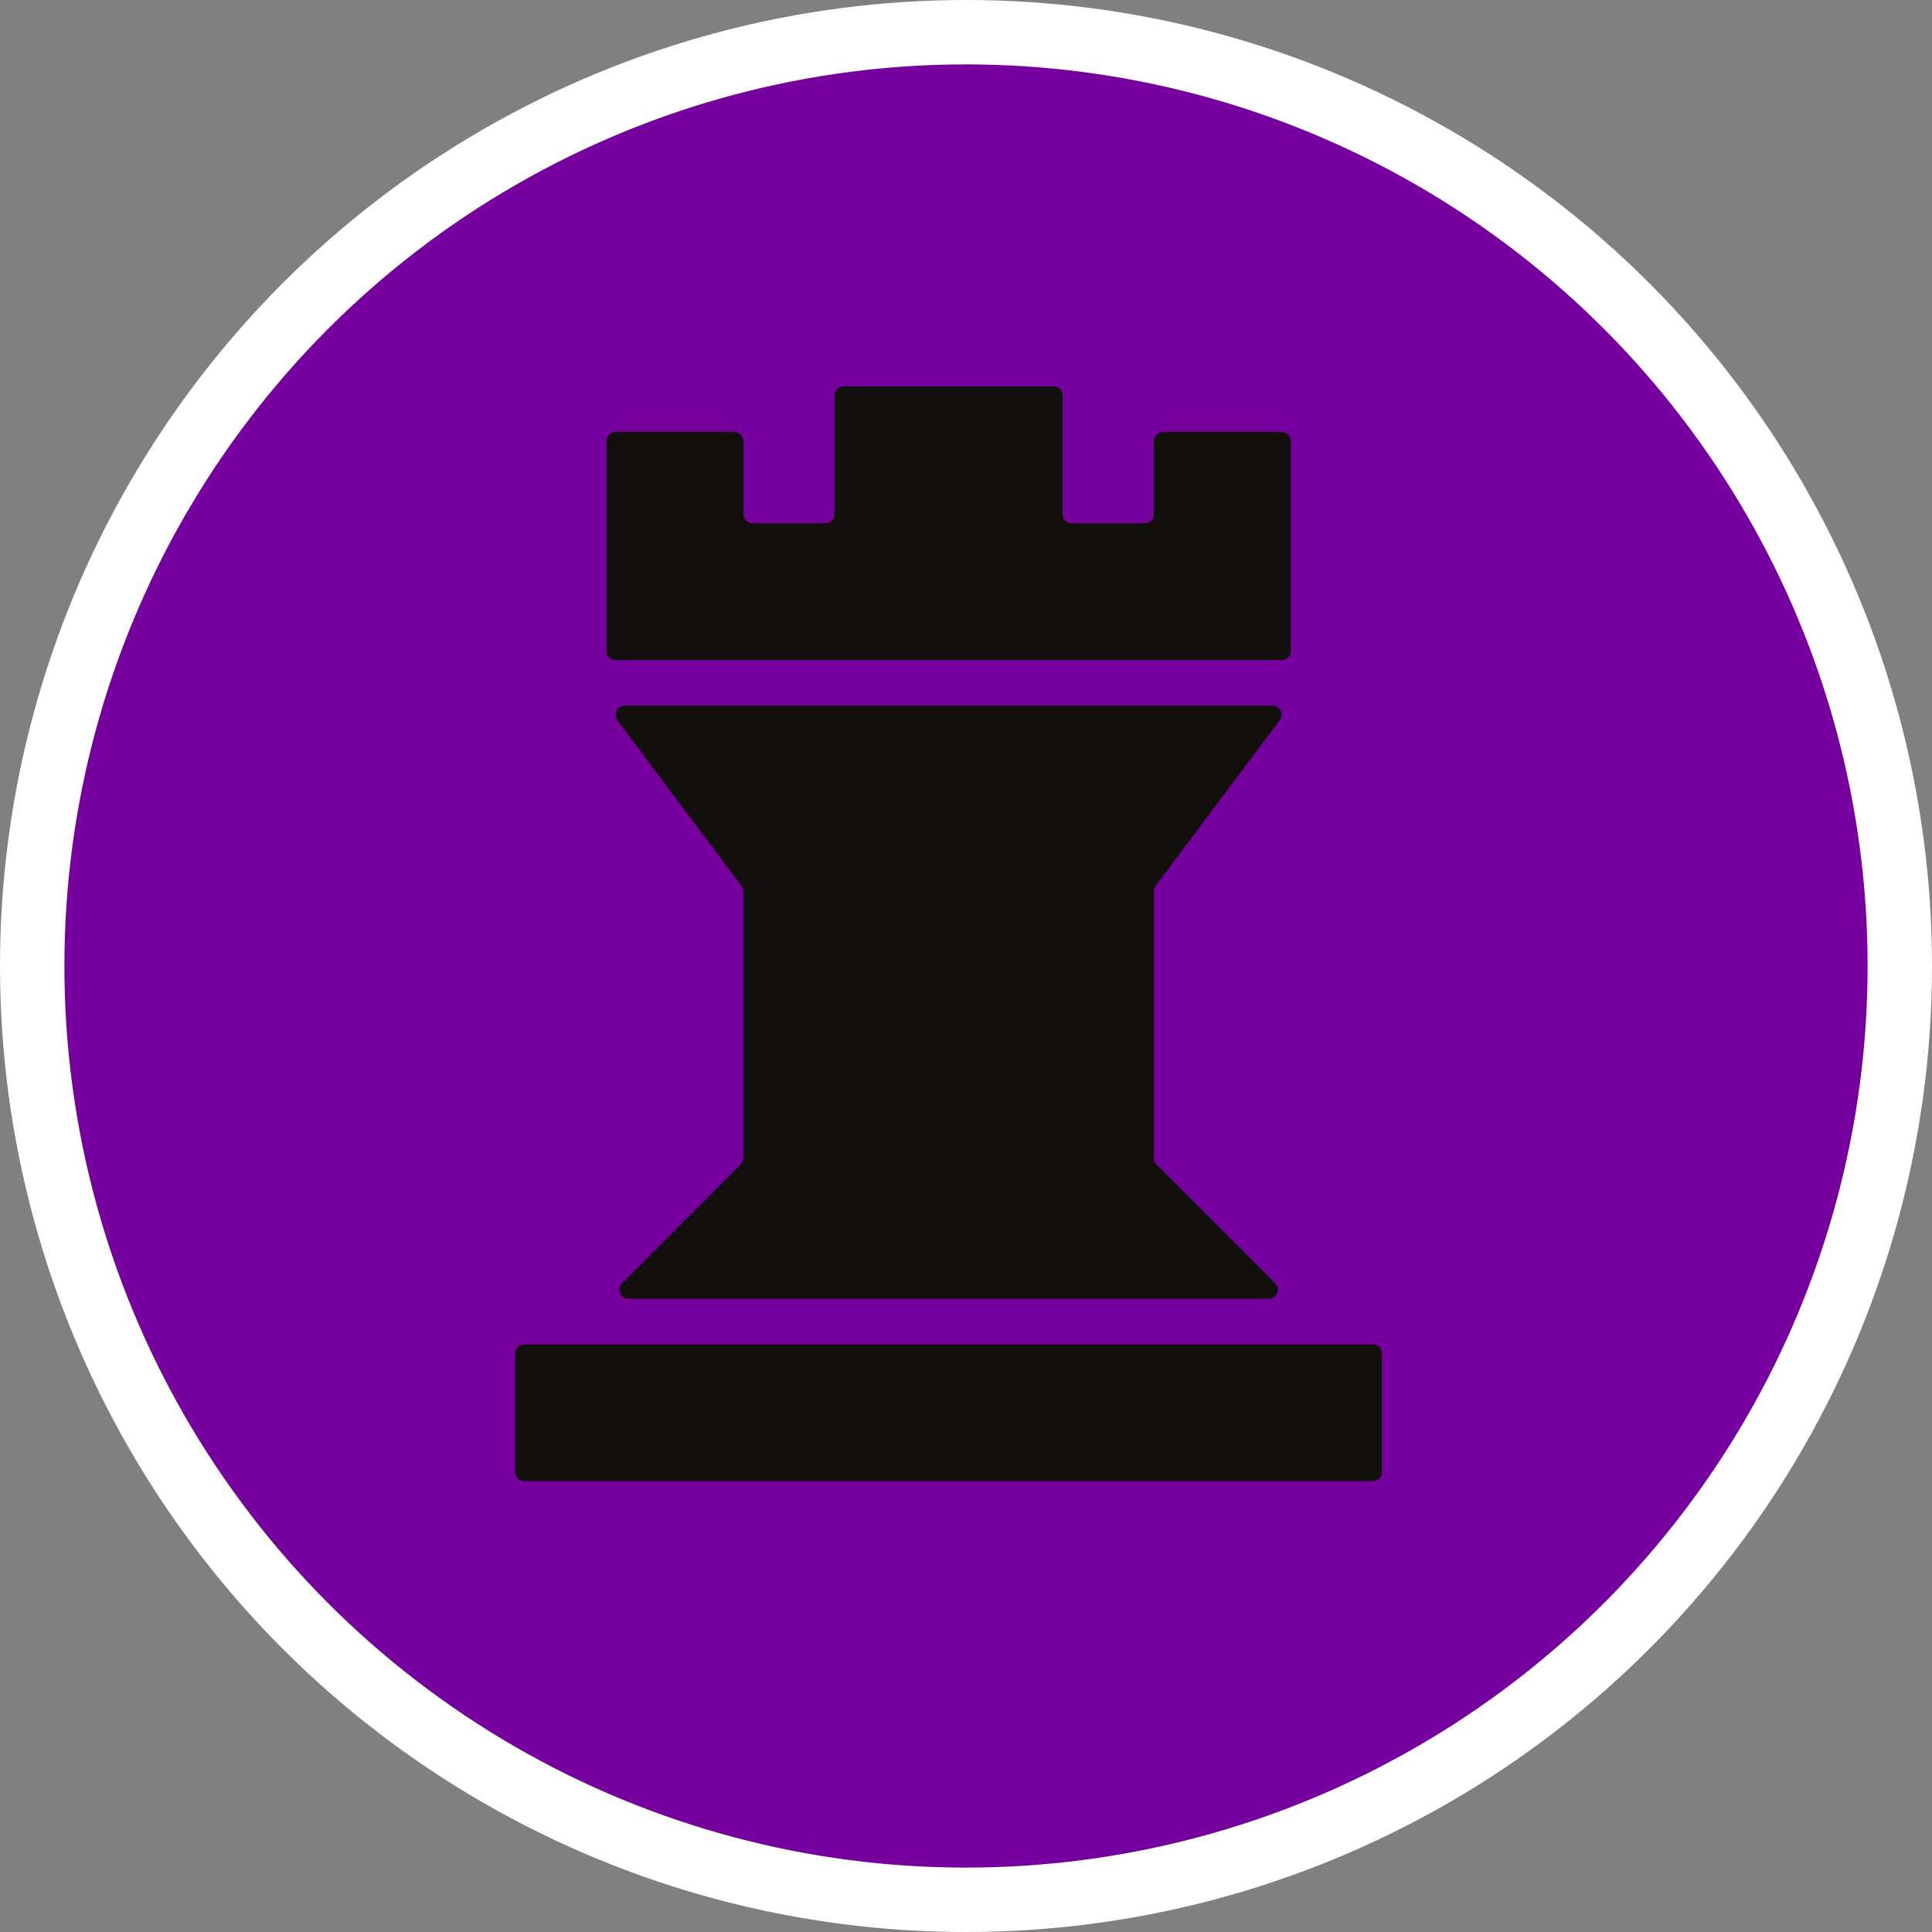 <?xml version="1.0" encoding="UTF-8" standalone="no"?>
<!-- Created with Inkscape (http://www.inkscape.org/) -->

<svg
   xmlns:dc="http://purl.org/dc/elements/1.1/"
   xmlns:cc="http://creativecommons.org/ns#"
   xmlns:rdf="http://www.w3.org/1999/02/22-rdf-syntax-ns#"
   xmlns:svg="http://www.w3.org/2000/svg"
   xmlns="http://www.w3.org/2000/svg"
   xmlns:xlink="http://www.w3.org/1999/xlink"
   xmlns:sodipodi="http://sodipodi.sourceforge.net/DTD/sodipodi-0.dtd"
   xmlns:inkscape="http://www.inkscape.org/namespaces/inkscape"
   width="30px"
   height="30px"
   version="1.1"
   id="svg8"
   inkscape:version="0.92.4 5da689c313, 2019-01-14"
   sodipodi:docname="container.svg">
  <rect width="100%" height="100%" fill="#808080" stroke="none"/>
  <defs
     id="defs2" />
  <sodipodi:namedview
     id="base"
     pagecolor="#ffffff"
     bordercolor="#666666"
     borderopacity="1.0"
     inkscape:pageopacity="0.0"
     inkscape:pageshadow="2"
     inkscape:zoom="13.049334"
     inkscape:cx="18.679046"
     inkscape:cy="12.165829"
     inkscape:document-units="px"
     inkscape:current-layer="layer1"
     showgrid="false"
     inkscape:snap-page="false"
     units="px"
     inkscape:window-width="1884"
     inkscape:window-height="1061"
     inkscape:window-x="0"
     inkscape:window-y="0"
     inkscape:window-maximized="1"
     fit-margin-top="0"
     fit-margin-left="0"
     fit-margin-right="0"
     fit-margin-bottom="0" />
    <circle
       style="color:#000000;clip-rule:nonzero;display:inline;overflow:visible;visibility:visible;opacity:1;isolation:auto;mix-blend-mode:normal;color-interpolation:sRGB;color-interpolation-filters:linearRGB;solid-color:#000000;solid-opacity:1;vector-effect:none;fill:#76009e;fill-opacity:1;fill-rule:evenodd;stroke:#ffffff;stroke-width:1;stroke-linecap:butt;stroke-linejoin:miter;stroke-miterlimit:4;stroke-dasharray:none;stroke-dashoffset:0;stroke-opacity:1;marker:none;color-rendering:auto;image-rendering:auto;shape-rendering:auto;text-rendering:auto;enable-background:accumulate"
       id="path815"
       cx="15"
       cy="15"
       r="14.5" />
<g transform="translate(8,6)"><path fill-rule="nonzero" fill="rgb(7.059%, 6.275%, 4.706%)" fill-opacity="1" d="M 13.457 15.016 L 13.457 16.859 C 13.457 16.938 13.395 17 13.316 17 L 0.141 17 C 0.062 17 0 16.938 0 16.859 L 0 15.016 C 0 14.938 0.062 14.875 0.141 14.875 L 13.316 14.875 C 13.395 14.875 13.457 14.938 13.457 15.016 Z M 8.5 1.984 L 8.5 0.141 C 8.5 0.062 8.438 0 8.359 0 L 5.102 0 C 5.023 0 4.957 0.062 4.957 0.141 L 4.957 1.984 C 4.957 2.062 4.895 2.125 4.816 2.125 L 3.684 2.125 C 3.605 2.125 3.543 2.062 3.543 1.984 L 3.543 0.852 C 3.543 0.773 3.477 0.707 3.398 0.707 L 1.559 0.707 C 1.48 0.707 1.418 0.773 1.418 0.852 L 1.418 4.109 C 1.418 4.188 1.48 4.25 1.559 4.25 L 11.898 4.25 C 11.977 4.25 12.043 4.188 12.043 4.109 L 12.043 0.852 C 12.043 0.773 11.977 0.707 11.898 0.707 L 10.059 0.707 C 9.98 0.707 9.918 0.773 9.918 0.852 L 9.918 1.984 C 9.918 2.062 9.852 2.125 9.773 2.125 L 8.641 2.125 C 8.562 2.125 8.5 2.062 8.5 1.984 Z M 1.758 14.168 L 11.699 14.168 C 11.758 14.168 11.809 14.133 11.832 14.078 C 11.852 14.027 11.84 13.965 11.801 13.926 L 9.957 12.082 C 9.93 12.055 9.918 12.02 9.918 11.984 L 9.918 7.84 C 9.918 7.809 9.926 7.777 9.945 7.754 L 11.871 5.184 C 11.902 5.141 11.91 5.086 11.887 5.035 C 11.859 4.988 11.812 4.957 11.758 4.957 L 1.699 4.957 C 1.645 4.957 1.598 4.988 1.574 5.035 C 1.551 5.086 1.555 5.141 1.586 5.184 L 3.512 7.754 C 3.531 7.777 3.543 7.809 3.543 7.84 L 3.543 11.984 C 3.543 12.02 3.527 12.055 3.5 12.082 L 1.66 13.926 C 1.617 13.965 1.605 14.027 1.629 14.078 C 1.648 14.133 1.703 14.168 1.758 14.168 Z M 1.758 14.168 "/>
</g>
</svg>

